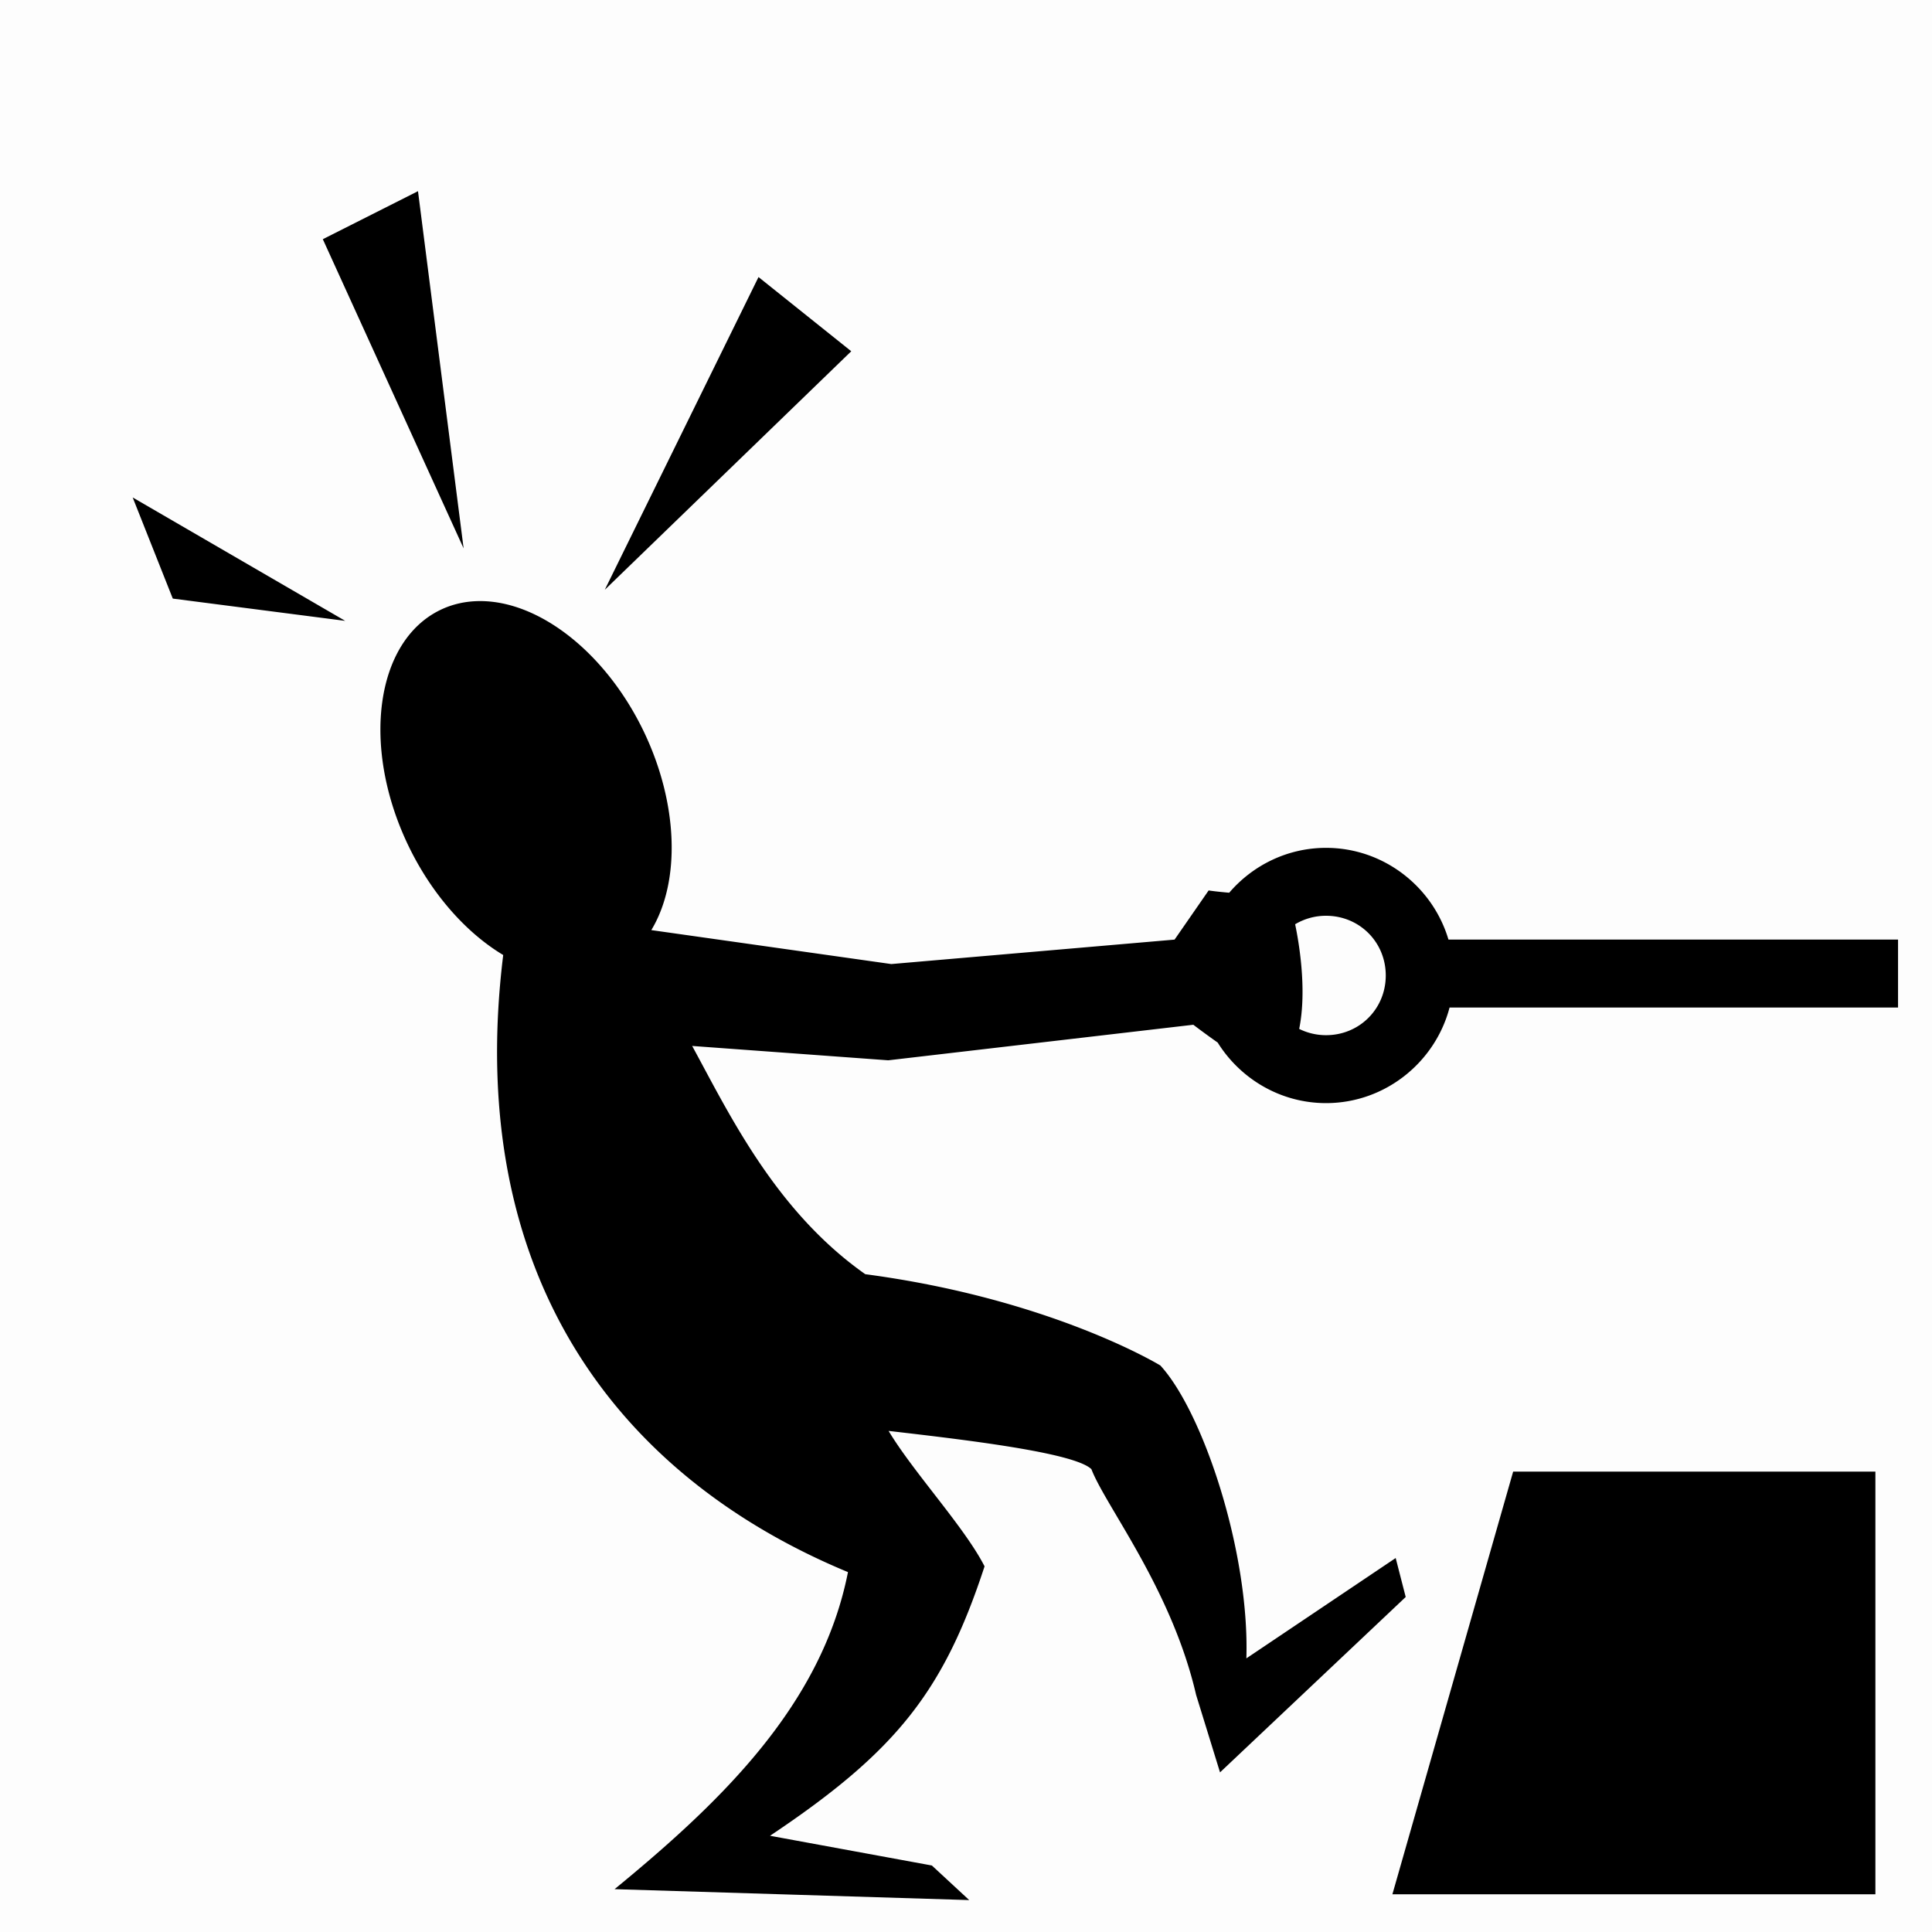 <svg style="height: 512px; width: 512px;" xmlns="http://www.w3.org/2000/svg" viewBox="0 0 512 512"><path d="M0 0h512v512H0z" fill="#000000" fill-opacity="0.01"></path><g class="" style="" transform="translate(17,6)"><path d="M93.773 44.664L68.55 57.39l37.313 81.938-12.09-94.664zm90.24 22.76L143.274 150.3l65.317-63.21-24.58-19.666zM18.16 125.832l10.63 26.8 45.698 5.903-56.328-32.703zm91.897 27.463c-3.665.025-7.122.8-10.256 2.295-17.278 8.244-21.157 36.154-8.663 62.34 6.016 12.59 15.09 23.08 25.218 29.158-10.305 83.743 29.287 137.784 91.366 163.535-6.917 35.032-33.276 60.587-61.855 84.023l93.987 2.895-9.897-9.165-42.893-7.88c33.39-22.314 45.968-38.168 56.854-71.397-5.27-10.354-18.877-24.948-25.432-35.895 19.945 2.308 49.183 5.725 53.745 10.135 3.78 9.84 21.27 31.79 27.754 59.832l6.336 20.523 49.205-46.476-2.654-10.328-39.57 26.59c.868-28.203-11.48-65.273-22.79-77.613 0 0-28.852-17.656-78.207-24.197-23.798-16.76-36.016-42.392-45.87-60.483l51.965 3.803 80.844-9.424s2.82 2.165 6.457 4.72c5.99 9.605 16.65 16.048 28.718 16.048 15.646 0 28.932-10.82 32.732-25.334H486v-18H366.857c-4.145-13.994-17.165-24.31-32.44-24.31-10.23 0-19.447 4.632-25.667 11.894-1.853-.17-3.7-.344-5.45-.605l-9.023 13.026-75.072 6.48-63.6-9c7.833-12.96 7.088-33.54-1.896-52.412-9.92-20.788-27.617-34.888-43.653-34.78zm224.36 83.394c8.846 0 15.825 6.976 15.825 15.822 0 8.845-6.98 15.822-15.824 15.822-2.576 0-4.986-.606-7.12-1.664 2.146-10.544-.162-23.4-1.073-27.73a15.89 15.89 0 0 1 8.193-2.25zM384 384l-32 112h128V384h-96z" fill="#000000" fill-opacity="1"></path></g></svg>